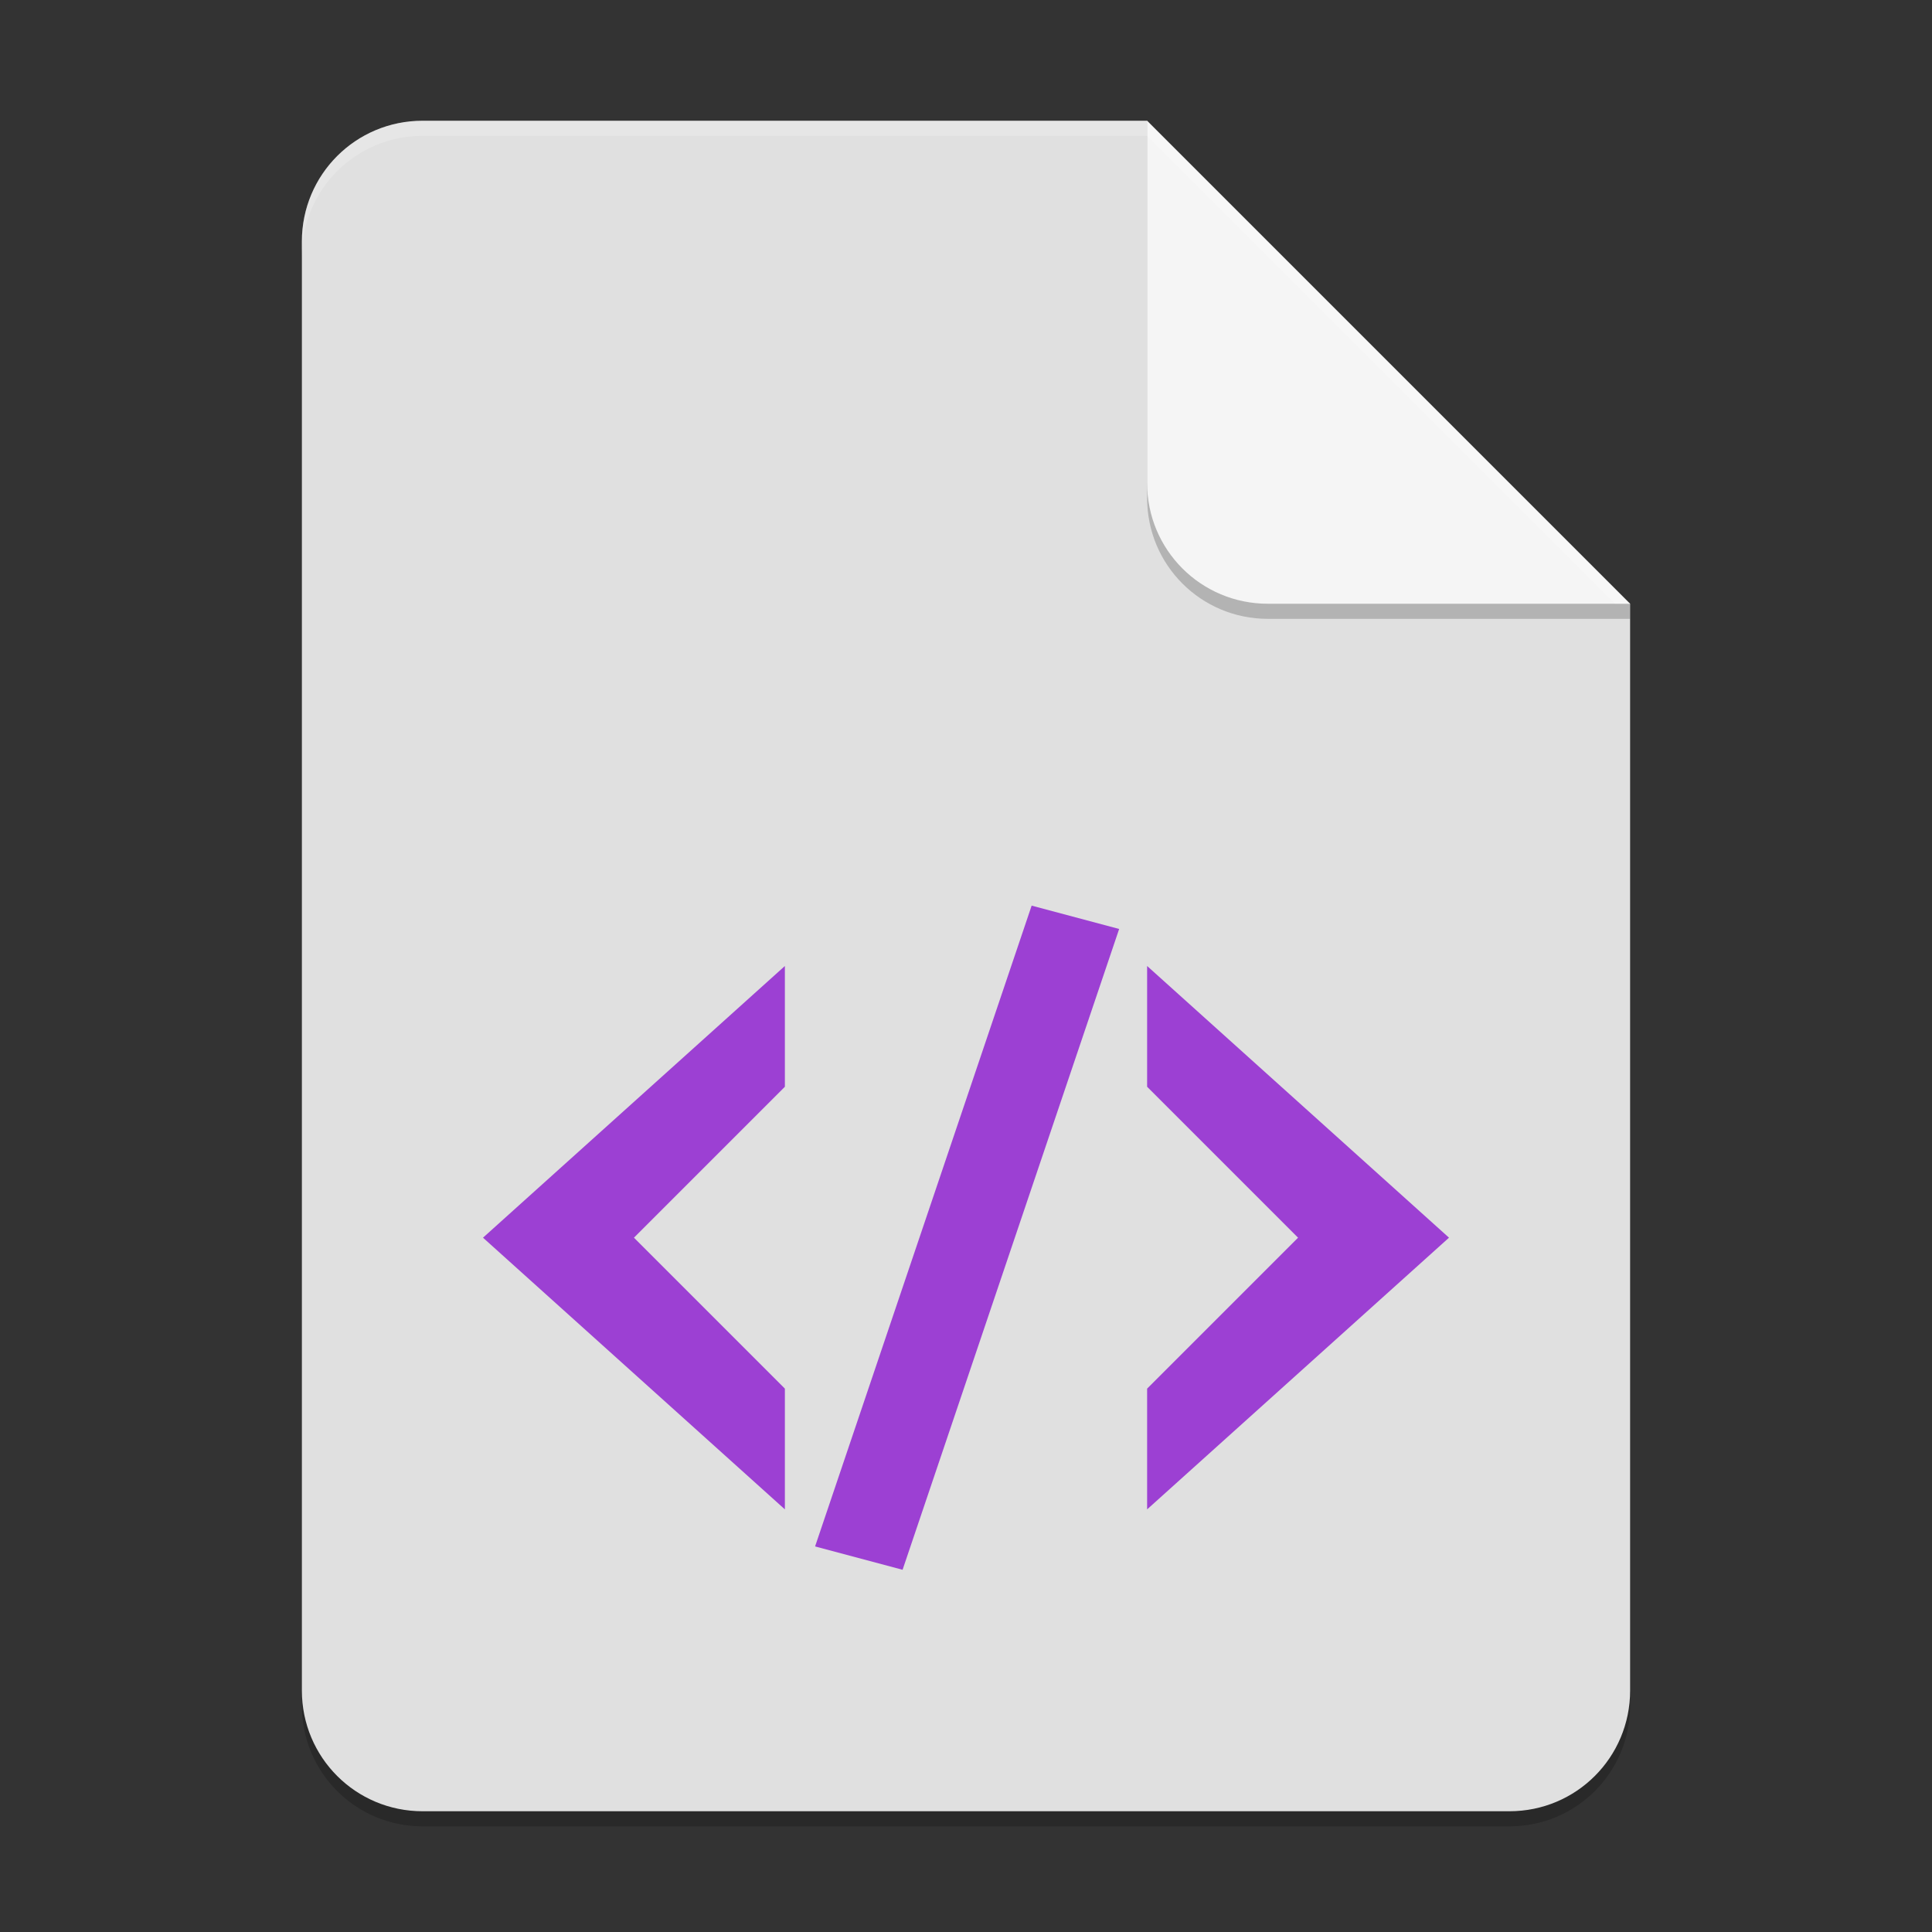 <?xml version="1.0" encoding="UTF-8" standalone="no"?>
<!-- Created with Inkscape (http://www.inkscape.org/) -->

<svg
   width="256"
   height="256"
   viewBox="0 0 256 256"
   version="1.1"
   id="svg5"
   inkscape:version="1.2.2 (1:1.2.2+202305151914+b0a8486541)"
   sodipodi:docname="application-xml.svg"
   xmlns:inkscape="http://www.inkscape.org/namespaces/inkscape"
   xmlns:sodipodi="http://sodipodi.sourceforge.net/DTD/sodipodi-0.dtd"
   xmlns="http://www.w3.org/2000/svg"
   xmlns:svg="http://www.w3.org/2000/svg">
  <rect x="0" y="0" width="256" height="256" fill="#333333" stroke="none"/>
  <sodipodi:namedview
     id="namedview7"
     pagecolor="#ffffff"
     bordercolor="#000000"
     borderopacity="0.25"
     inkscape:showpageshadow="2"
     inkscape:pageopacity="0.0"
     inkscape:pagecheckerboard="0"
     inkscape:deskcolor="#d1d1d1"
     inkscape:document-units="px"
     showgrid="false"
     inkscape:zoom="3.1484375"
     inkscape:cx="128"
     inkscape:cy="128"
     inkscape:window-width="1920"
     inkscape:window-height="1008"
     inkscape:window-x="0"
     inkscape:window-y="0"
     inkscape:window-maximized="1"
     inkscape:current-layer="svg5" />
  <defs
     id="defs2" />
  <path
     id="rect234"
     style="opacity:0.2;stroke-width:4;stroke-linecap:round;stroke-linejoin:round"
     d="m 56,18 h 96 l 64,64 v 144 c 0,8.864 -7.136,16 -16,16 H 56 c -8.864,0 -16,-7.136 -16,-16 V 34 c 0,-8.864 7.136,-16 16,-16 z" />
  <path
     id="rect448"
     style="fill:#e0e0e0;fill-opacity:1;stroke-width:4;stroke-linecap:round;stroke-linejoin:round"
     d="m 56,16 h 96 l 24,40 40,24 v 144 c 0,8.864 -7.136,16 -16,16 H 56 c -8.864,0 -16,-7.136 -16,-16 V 32 c 0,-8.864 7.136,-16 16,-16 z" />
  <path
     d="m 136.699,120 -28.696,84.909 11.594,3.094 28.696,-84.909 z m 15.301,8 v 16 L 172,164 152,184 v 16 l 40,-36 z m -48,0 L 64,164 104,200 V 184 L 84,164 104,144 Z"
     style="fill:#9c40d3;stroke-width:8"
     id="path4222" />
  <path
     d="m 216,82 h -48 c -8.864,0 -16,-7.136 -16,-16 V 16 l 64,64 z"
     style="opacity:0.2;fill:#000000;stroke-width:4;stroke-linecap:round;stroke-linejoin:round"
     id="path611" />
  <path
     id="rect600"
     style="fill:#f5f5f5;fill-opacity:1;stroke-width:4;stroke-linecap:round;stroke-linejoin:round"
     d="m 216,80 h -48 c -8.864,0 -16,-7.136 -16,-16 V 16 Z" />
  <path
     id="path1133"
     style="opacity:0.2;fill:#ffffff;fill-opacity:1;stroke-width:4;stroke-linecap:round;stroke-linejoin:round"
     d="m 56,16 c -8.864,0 -16,7.136 -16,16 v 2 c 0,-8.864 7.136,-16 16,-16 h 96 l 62,62 h 2 L 152,16 Z" />
</svg>
